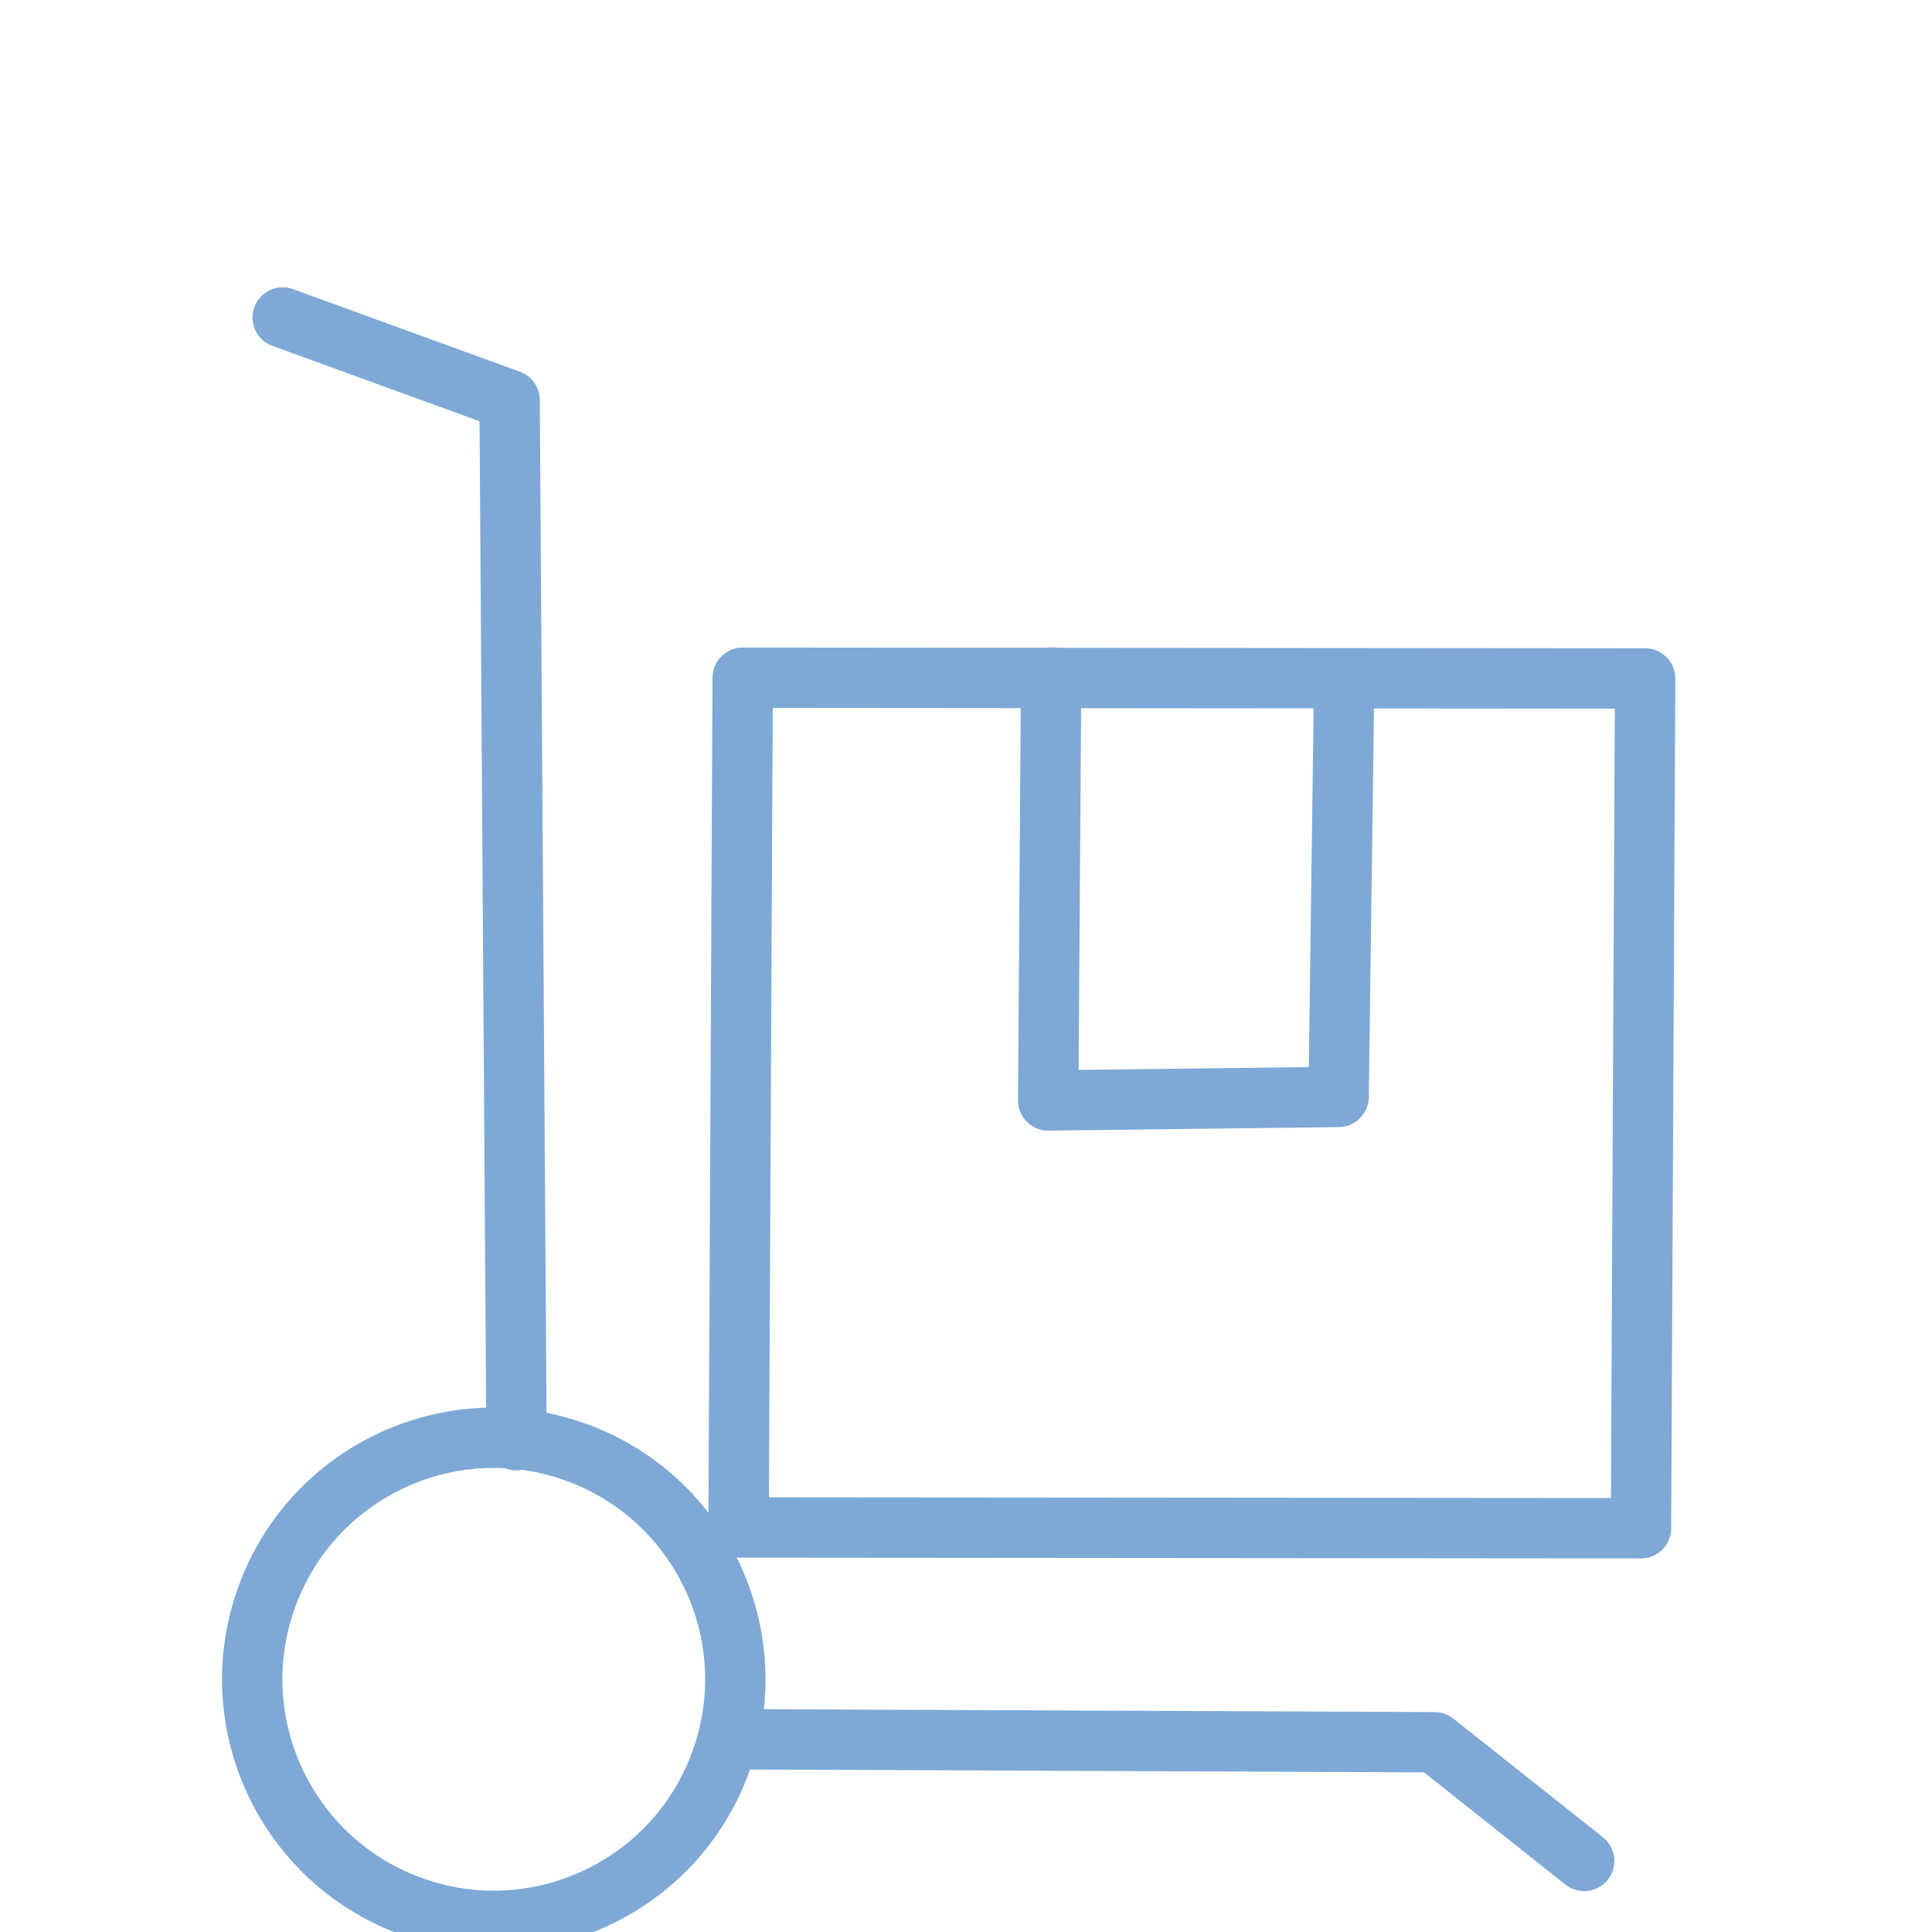 <svg xmlns="http://www.w3.org/2000/svg" viewBox="0 0 64 64"><title>Hand Truck</title><desc>A line styled icon from Orion Icon Library.</desc><path data-name="layer2" fill="none" stroke="#7ea9d6" stroke-miterlimit="10" stroke-width="2" d="M24.148 57.614l23.375.1 4.955 3.932M17.11 47.709l-.229-34.456-7.517-2.736" stroke-linejoin="round" stroke-linecap="round"/><circle data-name="layer2" cx="25" cy="50.1" r="8" fill="none" stroke="#7ea9d6" stroke-miterlimit="10" stroke-width="2" stroke-linejoin="round" stroke-linecap="round" transform="rotate(20 5 28.356)"/><path data-name="layer1" fill="none" stroke="#7ea9d6" stroke-miterlimit="10" stroke-width="2" d="M54.36 50.625L24.466 50.6l.137-28.15 29.894.025-.137 28.151z" stroke-linejoin="round" stroke-linecap="round"/><path data-name="layer1" fill="none" stroke="#7ea9d6" stroke-miterlimit="10" stroke-width="2" d="M44.526 22.676l-.183 13.661-9.62.117.098-14.011" stroke-linejoin="round" stroke-linecap="round"/></svg>
